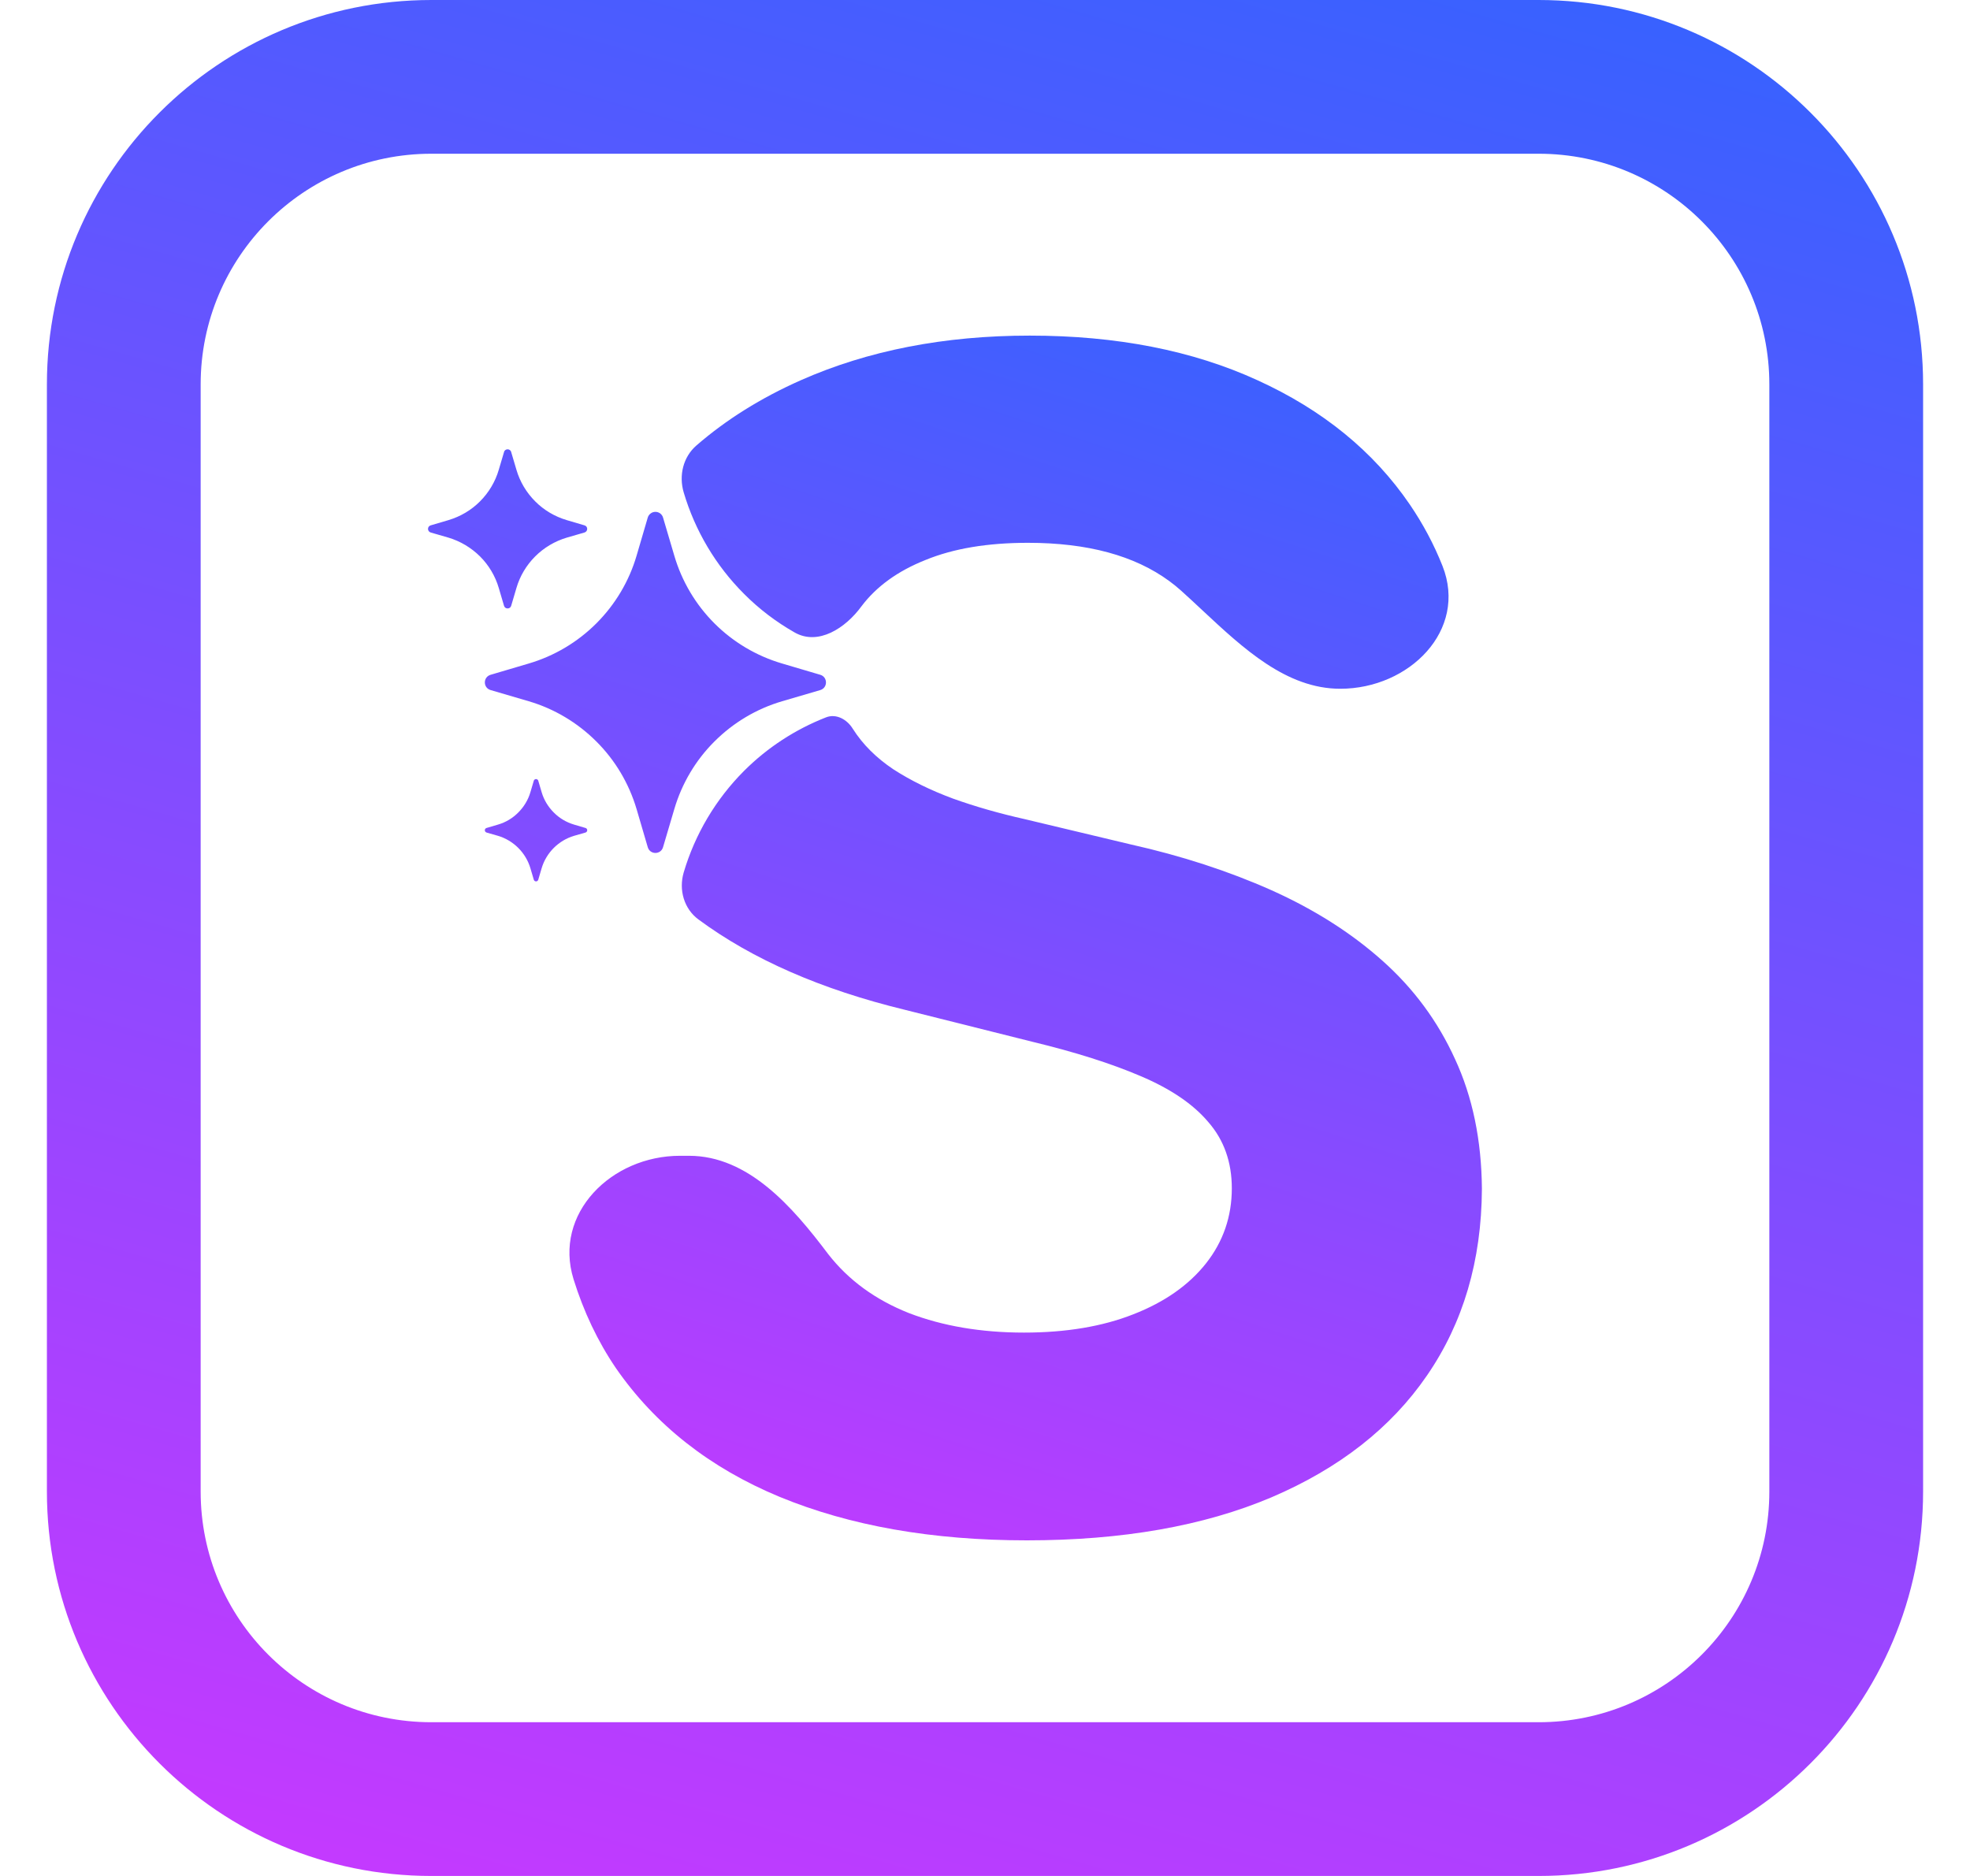 <svg width="21" height="20" viewBox="0 0 21 20" fill="none" xmlns="http://www.w3.org/2000/svg">
<g clip-path="url(#clip0_8531_30903)">
<path fill-rule="evenodd" clip-rule="evenodd" d="M16.402 1.639H4.598C3.24 1.639 2.139 2.74 2.139 4.098V15.902C2.139 17.26 3.24 18.361 4.598 18.361H16.402C17.76 18.361 18.861 17.26 18.861 15.902V4.098C18.861 2.74 17.76 1.639 16.402 1.639ZM4.598 0C2.335 0 0.5 1.835 0.5 4.098V15.902C0.5 18.165 2.335 20 4.598 20H16.402C18.665 20 20.5 18.165 20.5 15.902V4.098C20.5 1.835 18.665 0 16.402 0H4.598Z" fill="url(#paint0_linear_8531_30903)"/>
<path fill-rule="evenodd" clip-rule="evenodd" d="M12.587 6.294C12.549 6.26 12.508 6.227 12.466 6.196C12.095 5.923 11.593 5.787 10.958 5.787C10.527 5.787 10.163 5.848 9.866 5.97C9.569 6.088 9.342 6.253 9.183 6.464C9.013 6.697 8.722 6.886 8.471 6.743C8.274 6.631 8.092 6.493 7.931 6.331C7.63 6.03 7.409 5.658 7.288 5.249C7.235 5.069 7.282 4.872 7.424 4.749C7.741 4.474 8.112 4.242 8.536 4.054C9.252 3.737 10.066 3.578 10.977 3.578C11.904 3.578 12.714 3.737 13.405 4.054C14.101 4.371 14.642 4.813 15.028 5.378C15.169 5.585 15.286 5.804 15.377 6.034C15.648 6.719 15.023 7.343 14.287 7.343C13.713 7.343 13.253 6.913 12.818 6.507C12.741 6.435 12.664 6.363 12.587 6.294ZM8.805 7.648C8.914 7.605 9.03 7.67 9.091 7.77C9.197 7.937 9.342 8.081 9.525 8.203C9.708 8.321 9.919 8.425 10.159 8.514C10.399 8.6 10.655 8.673 10.928 8.734L12.051 9.002C12.596 9.124 13.096 9.287 13.552 9.49C14.007 9.694 14.402 9.944 14.735 10.241C15.069 10.538 15.327 10.888 15.51 11.29C15.697 11.693 15.793 12.155 15.797 12.675C15.793 13.44 15.598 14.103 15.211 14.665C14.829 15.222 14.276 15.655 13.552 15.964C12.832 16.269 11.963 16.422 10.946 16.422C9.937 16.422 9.059 16.267 8.31 15.958C7.566 15.649 6.984 15.191 6.565 14.585C6.372 14.301 6.222 13.985 6.114 13.638C5.897 12.938 6.516 12.322 7.249 12.322H7.344C7.977 12.322 8.448 12.865 8.829 13.371C9.045 13.648 9.331 13.857 9.689 13.999C10.051 14.138 10.46 14.207 10.916 14.207C11.363 14.207 11.752 14.142 12.081 14.012C12.415 13.882 12.673 13.7 12.856 13.469C13.039 13.237 13.131 12.97 13.131 12.669C13.131 12.389 13.047 12.153 12.88 11.962C12.718 11.77 12.478 11.608 12.16 11.473C11.847 11.339 11.463 11.217 11.007 11.107L9.647 10.766C8.754 10.549 8.021 10.228 7.446 9.803C7.291 9.689 7.234 9.487 7.288 9.302C7.409 8.893 7.63 8.521 7.931 8.219C8.18 7.97 8.478 7.776 8.805 7.648ZM7.188 5.924L7.068 5.518C7.063 5.5 7.052 5.485 7.038 5.474C7.023 5.463 7.005 5.457 6.987 5.457C6.968 5.457 6.95 5.463 6.936 5.474C6.921 5.485 6.91 5.5 6.905 5.518L6.786 5.924C6.706 6.197 6.558 6.445 6.357 6.646C6.156 6.847 5.908 6.994 5.636 7.074L5.23 7.194C5.148 7.218 5.148 7.333 5.23 7.357L5.636 7.476C5.908 7.556 6.156 7.704 6.357 7.905C6.558 8.105 6.705 8.353 6.786 8.626L6.905 9.032C6.929 9.114 7.044 9.114 7.068 9.032L7.188 8.626C7.268 8.354 7.415 8.105 7.616 7.905C7.817 7.704 8.065 7.556 8.338 7.476L8.744 7.357C8.825 7.333 8.825 7.218 8.744 7.194L8.338 7.074C8.065 6.994 7.817 6.847 7.616 6.646C7.415 6.445 7.268 6.197 7.188 5.924ZM5.738 8.324L5.774 8.446C5.798 8.528 5.843 8.602 5.903 8.662C5.963 8.723 6.038 8.767 6.119 8.791L6.241 8.827C6.266 8.834 6.266 8.868 6.241 8.876L6.119 8.911C6.038 8.935 5.963 8.98 5.903 9.04C5.843 9.1 5.798 9.175 5.774 9.256L5.738 9.378C5.731 9.403 5.697 9.403 5.69 9.378L5.654 9.256C5.63 9.175 5.585 9.1 5.525 9.04C5.465 8.98 5.39 8.935 5.309 8.911L5.187 8.876C5.162 8.868 5.162 8.834 5.187 8.827L5.309 8.791C5.391 8.767 5.465 8.723 5.525 8.662C5.585 8.602 5.63 8.528 5.654 8.446L5.69 8.324C5.691 8.319 5.694 8.314 5.699 8.311C5.703 8.307 5.708 8.306 5.714 8.306C5.72 8.306 5.725 8.307 5.729 8.311C5.734 8.314 5.737 8.319 5.738 8.324ZM5.505 5.008L5.449 4.819C5.447 4.81 5.442 4.803 5.435 4.798C5.428 4.793 5.42 4.79 5.411 4.79C5.402 4.79 5.394 4.793 5.387 4.798C5.38 4.803 5.375 4.81 5.373 4.819L5.317 5.008C5.28 5.135 5.211 5.251 5.117 5.345C5.024 5.439 4.908 5.507 4.781 5.545L4.591 5.601C4.553 5.612 4.553 5.665 4.591 5.677L4.781 5.732C4.908 5.77 5.023 5.839 5.117 5.932C5.211 6.026 5.28 6.142 5.317 6.269L5.373 6.459C5.384 6.496 5.438 6.496 5.449 6.459L5.505 6.269C5.542 6.142 5.611 6.026 5.705 5.932C5.798 5.839 5.914 5.77 6.041 5.732L6.231 5.677C6.269 5.665 6.269 5.612 6.231 5.601L6.041 5.545C5.914 5.507 5.798 5.439 5.705 5.345C5.611 5.251 5.542 5.135 5.505 5.008Z" fill="url(#paint1_linear_8531_30903)"/>
</g>
<defs>
<linearGradient id="paint0_linear_8531_30903" x1="1.802" y1="19.765" x2="8.315" y2="-2.893" gradientUnits="userSpaceOnUse">
<stop stop-color="#C639FF"/>
<stop offset="1" stop-color="#3662FF"/>
</linearGradient>
<linearGradient id="paint1_linear_8531_30903" x1="5.294" y1="16.271" x2="9.966" y2="2.053" gradientUnits="userSpaceOnUse">
<stop stop-color="#C639FF"/>
<stop offset="1" stop-color="#3662FF"/>
</linearGradient>
<clipPath id="clip0_8531_30903">
<rect width="20" height="20" fill="white" transform="translate(0.5)"/>
</clipPath>
</defs>
</svg>
